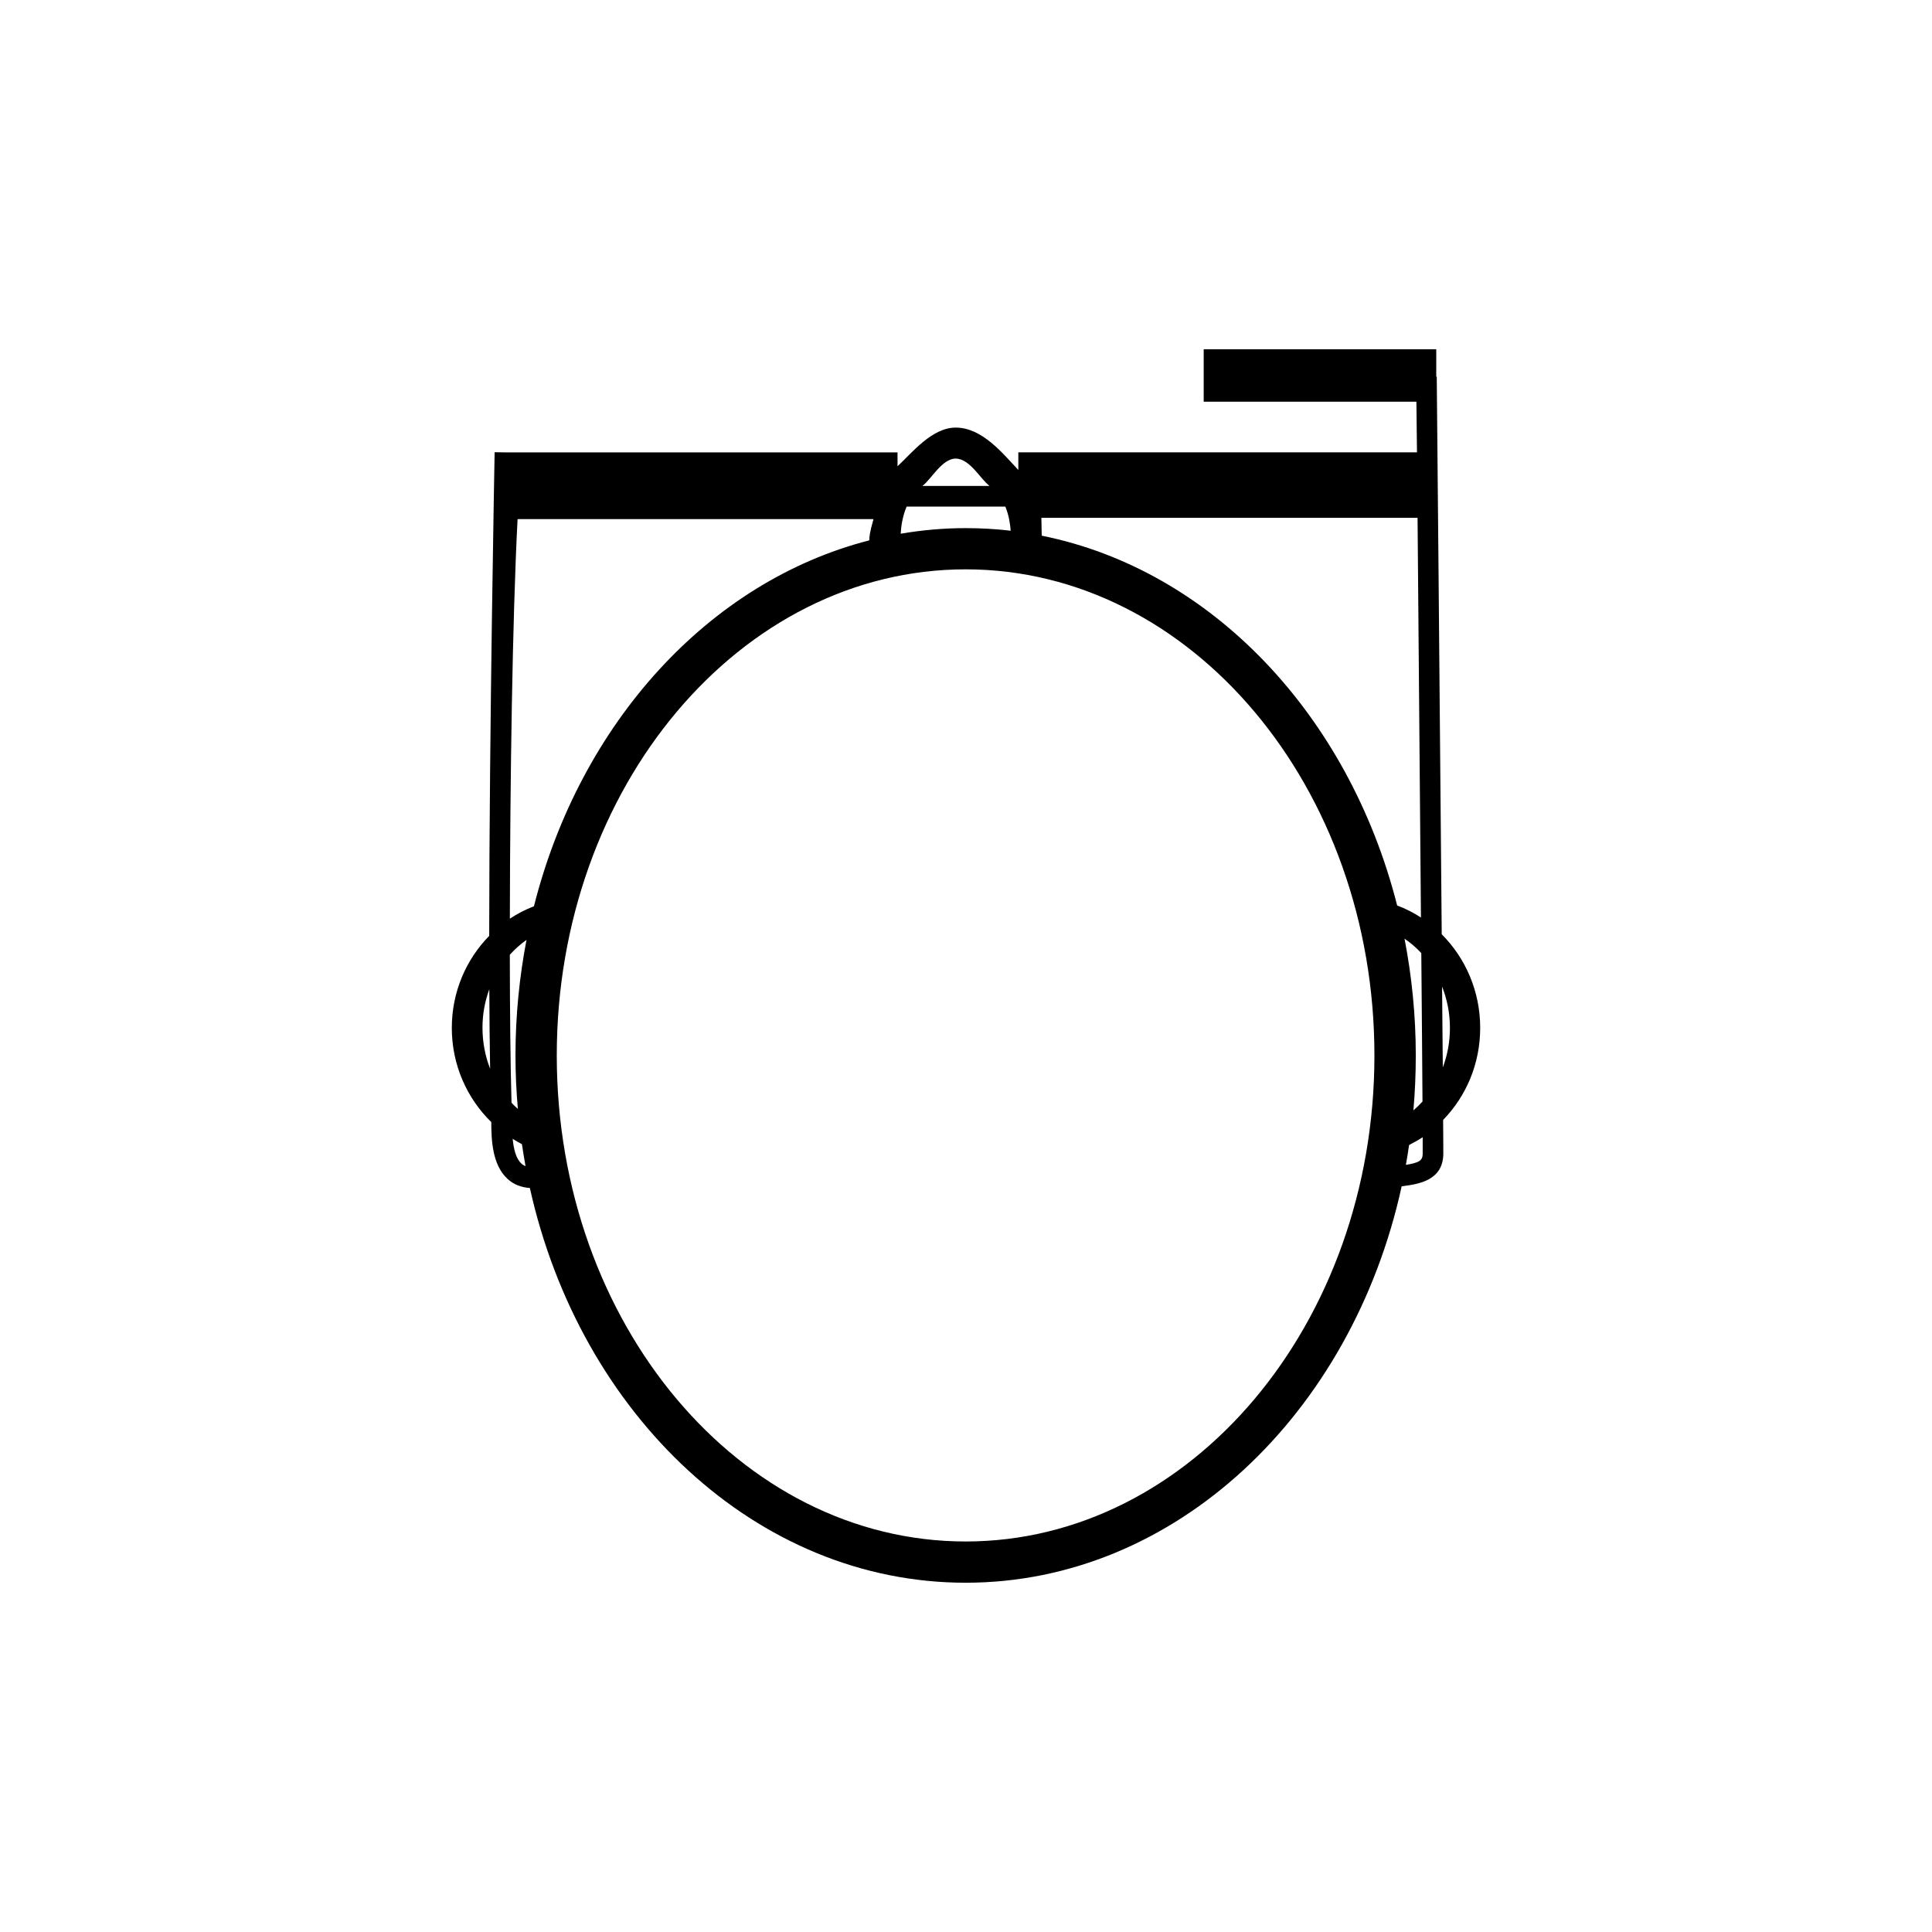 <?xml version="1.0" encoding="utf-8"?>
<!-- Generator: Adobe Illustrator 16.0.4, SVG Export Plug-In . SVG Version: 6.00 Build 0)  -->
<!DOCTYPE svg PUBLIC "-//W3C//DTD SVG 1.1//EN" "http://www.w3.org/Graphics/SVG/1.1/DTD/svg11.dtd">
<svg version="1.1" id="Layer_1" xmlns="http://www.w3.org/2000/svg" xmlns:xlink="http://www.w3.org/1999/xlink" x="0px" y="0px"
	 width="50.121px" height="50.121px" viewBox="0 0 50.121 50.121" enable-background="new 0 0 50.121 50.121" xml:space="preserve">
<path d="M38.4,26.666c0-0.955-0.384-1.814-0.998-2.429c-0.049-5.782-0.123-13.944-0.129-14.466H37.26v-0.71h-6.033v1.36h5.518
	c0.004,0.331,0.009,0.777,0.015,1.314H26.418v0.458c-0.393-0.417-0.933-1.1-1.623-1.1c-0.619,0-1.129,0.649-1.511,1.003v-0.36H13.1
	l-0.268-0.004c-0.001,0.094-0.138,7.1-0.141,12.547c-0.598,0.61-0.97,1.454-0.97,2.387c0,0.963,0.395,1.83,1.024,2.443
	c0.002,0.451,0.019,1.104,0.422,1.475c0.155,0.143,0.353,0.22,0.579,0.236c1.308,5.885,5.88,10.24,11.305,10.24
	c5.438,0,10.021-4.379,11.312-10.285c0.438-0.054,1.069-0.146,1.08-0.836c0-0.068,0-0.385-0.005-0.885
	C38.033,28.443,38.4,27.601,38.4,26.666z M37.615,26.666c0,0.361-0.065,0.709-0.185,1.025c-0.005-0.609-0.011-1.318-0.019-2.098
	C37.541,25.924,37.615,26.285,37.615,26.666z M36.437,24.352c0.157,0.106,0.304,0.232,0.435,0.374
	c0.015,1.558,0.024,2.911,0.031,3.851c-0.074,0.082-0.154,0.158-0.236,0.229c0.041-0.469,0.062-0.942,0.062-1.426
	C36.729,26.338,36.625,25.327,36.437,24.352z M36.863,23.803c-0.191-0.125-0.398-0.231-0.617-0.312
	c-1.252-4.936-4.817-8.71-9.221-9.594c-0.002-0.057-0.004-0.119-0.009-0.463h9.759C36.8,16.579,36.834,20.521,36.863,23.803z
	 M13.27,28.609c-0.029-1.018-0.042-2.356-0.044-3.84c0.131-0.146,0.274-0.273,0.433-0.386c-0.185,0.966-0.286,1.967-0.286,2.995
	c0,0.47,0.021,0.933,0.062,1.389C13.375,28.717,13.322,28.664,13.27,28.609z M13.227,23.833c0.006-3.587,0.065-7.735,0.2-10.366
	h9.234c-0.104,0.36-0.108,0.465-0.109,0.551c-4.165,1.068-7.503,4.746-8.7,9.492C13.631,23.596,13.421,23.704,13.227,23.833z
	 M23.52,13.142h2.561c0.092,0.223,0.125,0.45,0.139,0.626c-0.385-0.045-0.772-0.067-1.166-0.067c-0.573,0-1.138,0.051-1.688,0.145
	C23.377,13.644,23.417,13.386,23.52,13.142z M25.672,12.606h-1.743c0.221-0.158,0.507-0.709,0.863-0.709
	C25.164,11.897,25.449,12.449,25.672,12.606z M12.694,25.664c0.003,0.746,0.01,1.44,0.021,2.062
	c-0.127-0.326-0.198-0.686-0.198-1.062C12.516,26.312,12.58,25.974,12.694,25.664z M13.529,30.188
	c-0.146-0.131-0.204-0.387-0.229-0.644c0.078,0.05,0.158,0.096,0.24,0.139c0.028,0.191,0.06,0.381,0.094,0.57
	C13.595,30.238,13.559,30.217,13.529,30.188z M25.051,39.99c-5.85,0-10.607-5.655-10.607-12.608S19.202,14.77,25.051,14.77
	c5.85,0,10.605,5.657,10.605,12.609C35.658,34.332,30.9,39.99,25.051,39.99z M36.908,29.933c-0.002,0.169-0.082,0.231-0.436,0.286
	c0.031-0.169,0.059-0.342,0.083-0.514c0.121-0.062,0.239-0.127,0.353-0.203C36.908,29.738,36.91,29.889,36.908,29.933z"/>
</svg>
